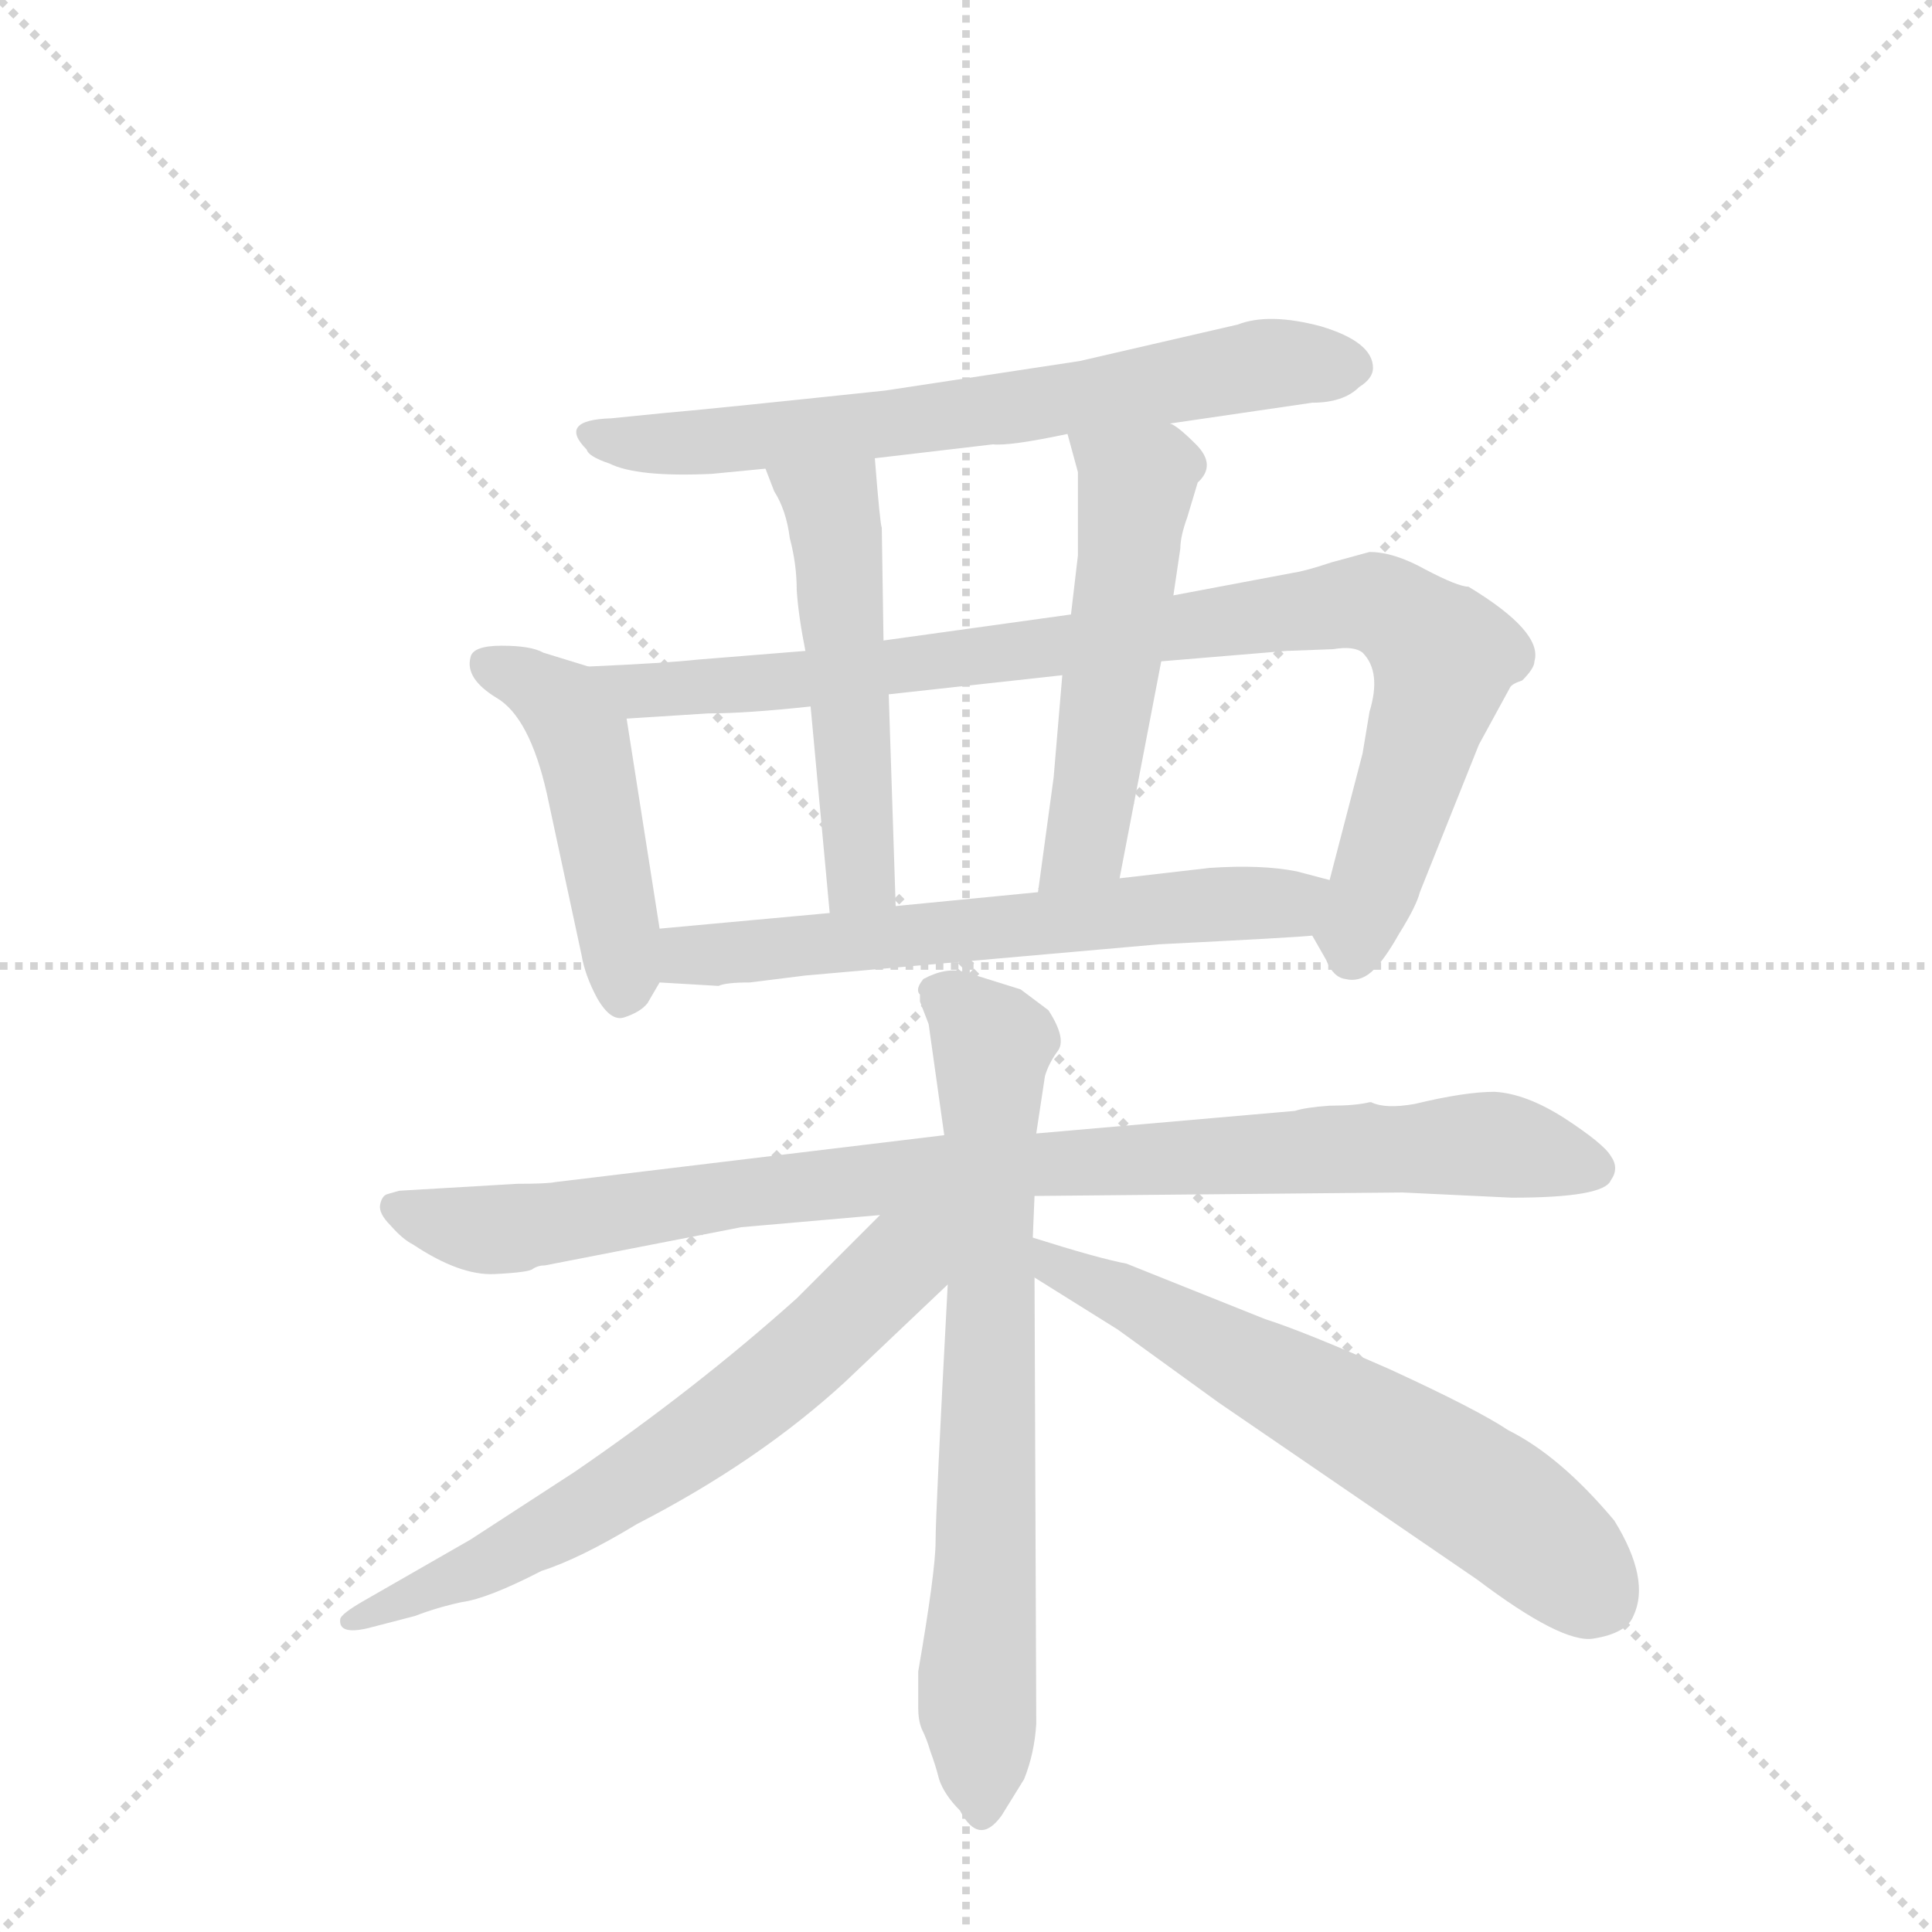 <svg version="1.1" viewBox="0 0 1024 1024" xmlns="http://www.w3.org/2000/svg">
  <g stroke="lightgray" stroke-dasharray="1,1" stroke-width="1" transform="scale(4, 4)">
    <line x1="0" y1="0" x2="256" y2="256"></line>
    <line x1="256" y1="0" x2="0" y2="256"></line>
    <line x1="128" y1="0" x2="128" y2="256"></line>
    <line x1="0" y1="128" x2="256" y2="128"></line>
  </g>
  <g transform="scale(0.92, -0.92) translate(60, -900)">
    <style type="text/css">
      
        @keyframes keyframes0 {
          from {
            stroke: blue;
            stroke-dashoffset: 695;
            stroke-width: 128;
          }
          69% {
            animation-timing-function: step-end;
            stroke: blue;
            stroke-dashoffset: 0;
            stroke-width: 128;
          }
          to {
            stroke: black;
            stroke-width: 1024;
          }
        }
        #make-me-a-hanzi-animation-0 {
          animation: keyframes0 0.816s both;
          animation-delay: 0s;
          animation-timing-function: linear;
        }
      
        @keyframes keyframes1 {
          from {
            stroke: blue;
            stroke-dashoffset: 475;
            stroke-width: 128;
          }
          61% {
            animation-timing-function: step-end;
            stroke: blue;
            stroke-dashoffset: 0;
            stroke-width: 128;
          }
          to {
            stroke: black;
            stroke-width: 1024;
          }
        }
        #make-me-a-hanzi-animation-1 {
          animation: keyframes1 0.637s both;
          animation-delay: 0.816s;
          animation-timing-function: linear;
        }
      
        @keyframes keyframes2 {
          from {
            stroke: blue;
            stroke-dashoffset: 937;
            stroke-width: 128;
          }
          75% {
            animation-timing-function: step-end;
            stroke: blue;
            stroke-dashoffset: 0;
            stroke-width: 128;
          }
          to {
            stroke: black;
            stroke-width: 1024;
          }
        }
        #make-me-a-hanzi-animation-2 {
          animation: keyframes2 1.013s both;
          animation-delay: 1.452s;
          animation-timing-function: linear;
        }
      
        @keyframes keyframes3 {
          from {
            stroke: blue;
            stroke-dashoffset: 519;
            stroke-width: 128;
          }
          63% {
            animation-timing-function: step-end;
            stroke: blue;
            stroke-dashoffset: 0;
            stroke-width: 128;
          }
          to {
            stroke: black;
            stroke-width: 1024;
          }
        }
        #make-me-a-hanzi-animation-3 {
          animation: keyframes3 0.672s both;
          animation-delay: 2.465s;
          animation-timing-function: linear;
        }
      
        @keyframes keyframes4 {
          from {
            stroke: blue;
            stroke-dashoffset: 532;
            stroke-width: 128;
          }
          63% {
            animation-timing-function: step-end;
            stroke: blue;
            stroke-dashoffset: 0;
            stroke-width: 128;
          }
          to {
            stroke: black;
            stroke-width: 1024;
          }
        }
        #make-me-a-hanzi-animation-4 {
          animation: keyframes4 0.683s both;
          animation-delay: 3.137s;
          animation-timing-function: linear;
        }
      
        @keyframes keyframes5 {
          from {
            stroke: blue;
            stroke-dashoffset: 635;
            stroke-width: 128;
          }
          67% {
            animation-timing-function: step-end;
            stroke: blue;
            stroke-dashoffset: 0;
            stroke-width: 128;
          }
          to {
            stroke: black;
            stroke-width: 1024;
          }
        }
        #make-me-a-hanzi-animation-5 {
          animation: keyframes5 0.767s both;
          animation-delay: 3.82s;
          animation-timing-function: linear;
        }
      
        @keyframes keyframes6 {
          from {
            stroke: blue;
            stroke-dashoffset: 950;
            stroke-width: 128;
          }
          76% {
            animation-timing-function: step-end;
            stroke: blue;
            stroke-dashoffset: 0;
            stroke-width: 128;
          }
          to {
            stroke: black;
            stroke-width: 1024;
          }
        }
        #make-me-a-hanzi-animation-6 {
          animation: keyframes6 1.023s both;
          animation-delay: 4.587s;
          animation-timing-function: linear;
        }
      
        @keyframes keyframes7 {
          from {
            stroke: blue;
            stroke-dashoffset: 738;
            stroke-width: 128;
          }
          71% {
            animation-timing-function: step-end;
            stroke: blue;
            stroke-dashoffset: 0;
            stroke-width: 128;
          }
          to {
            stroke: black;
            stroke-width: 1024;
          }
        }
        #make-me-a-hanzi-animation-7 {
          animation: keyframes7 0.851s both;
          animation-delay: 5.61s;
          animation-timing-function: linear;
        }
      
        @keyframes keyframes8 {
          from {
            stroke: blue;
            stroke-dashoffset: 670;
            stroke-width: 128;
          }
          69% {
            animation-timing-function: step-end;
            stroke: blue;
            stroke-dashoffset: 0;
            stroke-width: 128;
          }
          to {
            stroke: black;
            stroke-width: 1024;
          }
        }
        #make-me-a-hanzi-animation-8 {
          animation: keyframes8 0.795s both;
          animation-delay: 6.46s;
          animation-timing-function: linear;
        }
      
        @keyframes keyframes9 {
          from {
            stroke: blue;
            stroke-dashoffset: 636;
            stroke-width: 128;
          }
          67% {
            animation-timing-function: step-end;
            stroke: blue;
            stroke-dashoffset: 0;
            stroke-width: 128;
          }
          to {
            stroke: black;
            stroke-width: 1024;
          }
        }
        #make-me-a-hanzi-animation-9 {
          animation: keyframes9 0.768s both;
          animation-delay: 7.256s;
          animation-timing-function: linear;
        }
      
    </style>
    
      <path d="M 614 656 L 696 668 Q 714 668 723 677 Q 731 682 731 688 Q 731 703 701 712 Q 671 720 653 713 L 562 692 L 450 675 Q 346 664 322 662 L 292 659 Q 261 658 278 641 Q 279 637 291 633 Q 307 625 350 627 L 381 630 L 444 636 L 512 644 Q 522 643 555 650 L 614 656 Z" fill="lightgray"></path>
    
      <path d="M 279 516 L 253 524 Q 246 528 229 528 Q 212 528 211 521 Q 208 509 226 498 Q 245 487 255 443 L 275 350 Q 277 338 284 325 Q 292 311 300 314 Q 309 317 313 322 L 320 334 L 320 365 L 301 486 C 297 510 297 510 279 516 Z" fill="lightgray"></path>
    
      <path d="M 404 525 L 342 520 Q 324 518 279 516 C 249 515 271 484 301 486 L 348 489 Q 370 489 407 493 L 452 500 L 552 511 L 609 519 L 681 525 L 708 526 Q 720 528 725 524 Q 736 513 729 490 L 725 466 L 706 393 C 698 364 695 363 696 361 L 704 347 Q 708 337 715 336 Q 723 334 730 340 Q 737 346 746 362 Q 756 378 758 386 L 792 471 L 810 504 Q 811 506 817 508 Q 824 515 824 519 Q 829 536 786 562 Q 780 562 761 572 Q 743 582 729 582 L 707 576 Q 692 571 685 570 L 616 557 L 557 546 L 449 531 L 404 525 Z" fill="lightgray"></path>
    
      <path d="M 381 630 L 386 617 Q 393 606 395 590 Q 399 575 399 560 Q 400 545 404 525 L 407 493 L 418 374 C 421 344 457 348 456 378 L 452 500 L 449 531 L 448 596 Q 447 598 444 636 C 442 666 370 658 381 630 Z" fill="lightgray"></path>
    
      <path d="M 616 557 L 620 584 Q 620 591 624 602 L 630 622 Q 641 632 629 644 Q 618 655 614 656 C 589 673 547 679 555 650 L 561 628 L 561 580 L 557 546 L 552 511 L 547 452 L 538 386 C 534 356 579 365 585 394 L 609 519 L 616 557 Z" fill="lightgray"></path>
    
      <path d="M 320 334 L 354 332 Q 358 334 372 334 L 404 338 L 608 356 Q 688 360 696 361 C 726 363 735 385 706 393 L 687 398 Q 667 402 637 400 L 585 394 L 538 386 L 456 378 L 418 374 L 320 365 C 290 362 290 336 320 334 Z" fill="lightgray"></path>
    
      <path d="M 484 246 L 260 219 Q 255 218 238 218 L 170 214 L 163 212 Q 160 211 159 206 Q 158 201 165 194 Q 172 186 178 183 Q 205 165 225 166 Q 245 167 247 169 Q 250 171 254 171 L 367 193 L 447 200 L 536 211 L 748 213 L 811 210 Q 864 210 868 220 Q 873 227 868 234 Q 864 241 841 256 Q 819 270 801 271 Q 784 271 755 264 Q 738 261 730 265 L 729 265 Q 721 263 706 263 Q 692 262 686 260 L 537 247 L 484 246 Z" fill="lightgray"></path>
    
      <path d="M 470 323 L 475 310 L 484 246 L 486 160 Q 479 29 479 12 Q 479 -5 469 -63 L 469 -84 Q 469 -91 471 -96 Q 474 -102 476 -109 Q 479 -117 481 -125 Q 484 -134 493 -143 Q 504 -164 517 -146 L 530 -125 Q 536 -110 537 -93 L 536 164 L 535 187 L 536 211 L 537 247 L 542 280 Q 544 287 549 294 Q 555 301 544 318 L 528 330 L 496 340 Q 485 343 472 336 Q 467 330 470 327 L 470 323 Z" fill="lightgray"></path>
    
      <path d="M 447 200 L 399 152 Q 341 100 271 52 L 211 13 L 150 -22 Q 136 -30 136 -33 Q 135 -42 152 -38 L 179 -31 Q 192 -26 206 -23 Q 221 -21 252 -5 Q 274 2 307 22 Q 377 58 427 104 L 486 160 C 531 203 485 238 447 200 Z" fill="lightgray"></path>
    
      <path d="M 536 164 L 584 134 L 642 92 L 791 -10 Q 840 -47 858 -44 Q 877 -41 881 -31 Q 891 -10 870 24 Q 839 61 809 76 Q 791 88 741 111 Q 691 133 669 140 L 589 172 Q 573 175 535 187 C 506 196 511 180 536 164 Z" fill="lightgray"></path>
    
    
      <clipPath id="make-me-a-hanzi-clip-0">
        <path d="M 614 656 L 696 668 Q 714 668 723 677 Q 731 682 731 688 Q 731 703 701 712 Q 671 720 653 713 L 562 692 L 450 675 Q 346 664 322 662 L 292 659 Q 261 658 278 641 Q 279 637 291 633 Q 307 625 350 627 L 381 630 L 444 636 L 512 644 Q 522 643 555 650 L 614 656 Z"></path>
      </clipPath>
      <path clip-path="url(#make-me-a-hanzi-clip-0)" d="M 284 651 L 290 646 L 340 644 L 542 667 L 664 690 L 718 689" fill="none" id="make-me-a-hanzi-animation-0" stroke-dasharray="567 1134" stroke-linecap="round"></path>
    
      <clipPath id="make-me-a-hanzi-clip-1">
        <path d="M 279 516 L 253 524 Q 246 528 229 528 Q 212 528 211 521 Q 208 509 226 498 Q 245 487 255 443 L 275 350 Q 277 338 284 325 Q 292 311 300 314 Q 309 317 313 322 L 320 334 L 320 365 L 301 486 C 297 510 297 510 279 516 Z"></path>
      </clipPath>
      <path clip-path="url(#make-me-a-hanzi-clip-1)" d="M 221 517 L 253 502 L 275 474 L 298 357 L 298 328" fill="none" id="make-me-a-hanzi-animation-1" stroke-dasharray="347 694" stroke-linecap="round"></path>
    
      <clipPath id="make-me-a-hanzi-clip-2">
        <path d="M 404 525 L 342 520 Q 324 518 279 516 C 249 515 271 484 301 486 L 348 489 Q 370 489 407 493 L 452 500 L 552 511 L 609 519 L 681 525 L 708 526 Q 720 528 725 524 Q 736 513 729 490 L 725 466 L 706 393 C 698 364 695 363 696 361 L 704 347 Q 708 337 715 336 Q 723 334 730 340 Q 737 346 746 362 Q 756 378 758 386 L 792 471 L 810 504 Q 811 506 817 508 Q 824 515 824 519 Q 829 536 786 562 Q 780 562 761 572 Q 743 582 729 582 L 707 576 Q 692 571 685 570 L 616 557 L 557 546 L 449 531 L 404 525 Z"></path>
      </clipPath>
      <path clip-path="url(#make-me-a-hanzi-clip-2)" d="M 289 516 L 297 506 L 339 503 L 735 552 L 772 522 L 719 351" fill="none" id="make-me-a-hanzi-animation-2" stroke-dasharray="809 1618" stroke-linecap="round"></path>
    
      <clipPath id="make-me-a-hanzi-clip-3">
        <path d="M 381 630 L 386 617 Q 393 606 395 590 Q 399 575 399 560 Q 400 545 404 525 L 407 493 L 418 374 C 421 344 457 348 456 378 L 452 500 L 449 531 L 448 596 Q 447 598 444 636 C 442 666 370 658 381 630 Z"></path>
      </clipPath>
      <path clip-path="url(#make-me-a-hanzi-clip-3)" d="M 389 626 L 419 603 L 424 576 L 436 400 L 424 382" fill="none" id="make-me-a-hanzi-animation-3" stroke-dasharray="391 782" stroke-linecap="round"></path>
    
      <clipPath id="make-me-a-hanzi-clip-4">
        <path d="M 616 557 L 620 584 Q 620 591 624 602 L 630 622 Q 641 632 629 644 Q 618 655 614 656 C 589 673 547 679 555 650 L 561 628 L 561 580 L 557 546 L 552 511 L 547 452 L 538 386 C 534 356 579 365 585 394 L 609 519 L 616 557 Z"></path>
      </clipPath>
      <path clip-path="url(#make-me-a-hanzi-clip-4)" d="M 563 646 L 594 616 L 567 422 L 545 392" fill="none" id="make-me-a-hanzi-animation-4" stroke-dasharray="404 808" stroke-linecap="round"></path>
    
      <clipPath id="make-me-a-hanzi-clip-5">
        <path d="M 320 334 L 354 332 Q 358 334 372 334 L 404 338 L 608 356 Q 688 360 696 361 C 726 363 735 385 706 393 L 687 398 Q 667 402 637 400 L 585 394 L 538 386 L 456 378 L 418 374 L 320 365 C 290 362 290 336 320 334 Z"></path>
      </clipPath>
      <path clip-path="url(#make-me-a-hanzi-clip-5)" d="M 326 342 L 343 351 L 675 379 L 700 389" fill="none" id="make-me-a-hanzi-animation-5" stroke-dasharray="507 1014" stroke-linecap="round"></path>
    
      <clipPath id="make-me-a-hanzi-clip-6">
        <path d="M 484 246 L 260 219 Q 255 218 238 218 L 170 214 L 163 212 Q 160 211 159 206 Q 158 201 165 194 Q 172 186 178 183 Q 205 165 225 166 Q 245 167 247 169 Q 250 171 254 171 L 367 193 L 447 200 L 536 211 L 748 213 L 811 210 Q 864 210 868 220 Q 873 227 868 234 Q 864 241 841 256 Q 819 270 801 271 Q 784 271 755 264 Q 738 261 730 265 L 729 265 Q 721 263 706 263 Q 692 262 686 260 L 537 247 L 484 246 Z"></path>
      </clipPath>
      <path clip-path="url(#make-me-a-hanzi-clip-6)" d="M 169 204 L 231 192 L 479 225 L 785 241 L 858 227" fill="none" id="make-me-a-hanzi-animation-6" stroke-dasharray="822 1644" stroke-linecap="round"></path>
    
      <clipPath id="make-me-a-hanzi-clip-7">
        <path d="M 470 323 L 475 310 L 484 246 L 486 160 Q 479 29 479 12 Q 479 -5 469 -63 L 469 -84 Q 469 -91 471 -96 Q 474 -102 476 -109 Q 479 -117 481 -125 Q 484 -134 493 -143 Q 504 -164 517 -146 L 530 -125 Q 536 -110 537 -93 L 536 164 L 535 187 L 536 211 L 537 247 L 542 280 Q 544 287 549 294 Q 555 301 544 318 L 528 330 L 496 340 Q 485 343 472 336 Q 467 330 470 327 L 470 323 Z"></path>
      </clipPath>
      <path clip-path="url(#make-me-a-hanzi-clip-7)" d="M 482 329 L 511 296 L 505 -142" fill="none" id="make-me-a-hanzi-animation-7" stroke-dasharray="610 1220" stroke-linecap="round"></path>
    
      <clipPath id="make-me-a-hanzi-clip-8">
        <path d="M 447 200 L 399 152 Q 341 100 271 52 L 211 13 L 150 -22 Q 136 -30 136 -33 Q 135 -42 152 -38 L 179 -31 Q 192 -26 206 -23 Q 221 -21 252 -5 Q 274 2 307 22 Q 377 58 427 104 L 486 160 C 531 203 485 238 447 200 Z"></path>
      </clipPath>
      <path clip-path="url(#make-me-a-hanzi-clip-8)" d="M 479 197 L 412 127 L 352 78 L 237 7 L 141 -34" fill="none" id="make-me-a-hanzi-animation-8" stroke-dasharray="542 1084" stroke-linecap="round"></path>
    
      <clipPath id="make-me-a-hanzi-clip-9">
        <path d="M 536 164 L 584 134 L 642 92 L 791 -10 Q 840 -47 858 -44 Q 877 -41 881 -31 Q 891 -10 870 24 Q 839 61 809 76 Q 791 88 741 111 Q 691 133 669 140 L 589 172 Q 573 175 535 187 C 506 196 511 180 536 164 Z"></path>
      </clipPath>
      <path clip-path="url(#make-me-a-hanzi-clip-9)" d="M 543 182 L 548 169 L 589 153 L 765 56 L 817 21 L 860 -19" fill="none" id="make-me-a-hanzi-animation-9" stroke-dasharray="508 1016" stroke-linecap="round"></path>
    
  </g>
</svg>